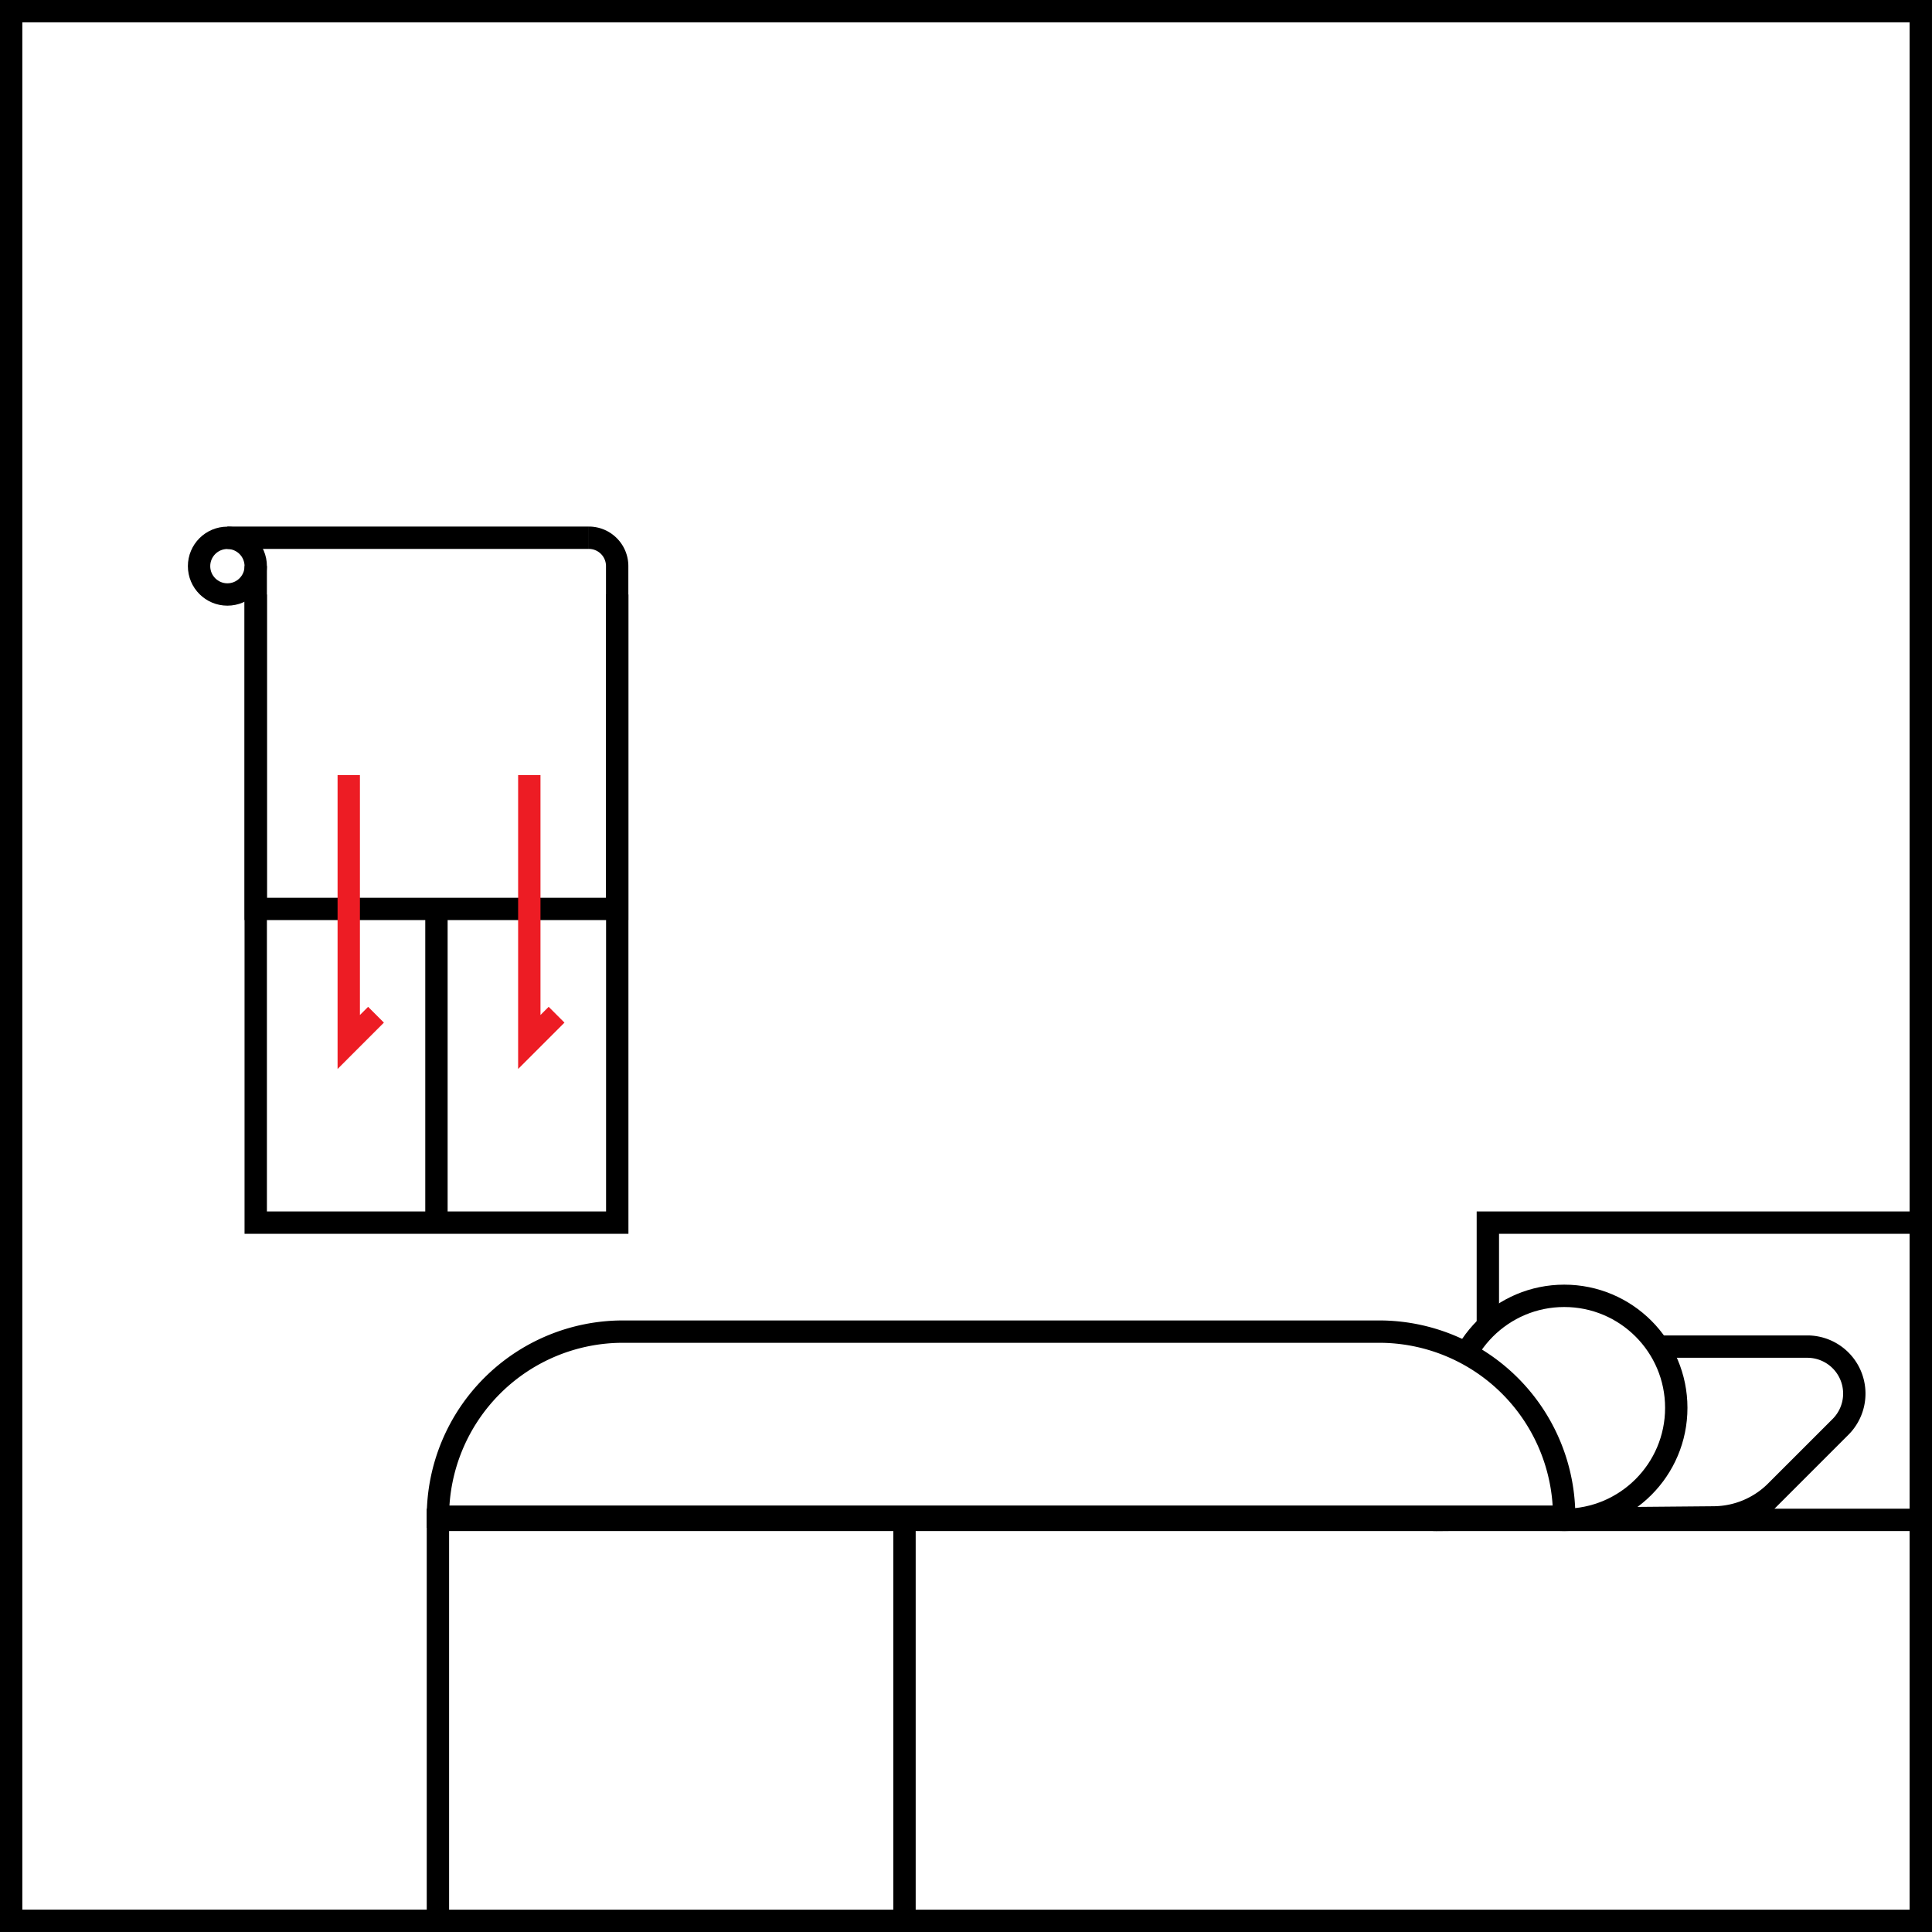 <svg xmlns="http://www.w3.org/2000/svg" viewBox="0 0 235.94 235.94"><rect x="0" y="0" width="235.94" height="235.94" fill="#333333" stroke="none"/><defs><style>.cls-1{fill:#fff;}.cls-1,.cls-2{stroke:#000;}.cls-1,.cls-2,.cls-3{stroke-miterlimit:10;stroke-width:2.73px;}.cls-2,.cls-3{fill:none;}.cls-3{stroke:#ed1c24;}</style></defs><title>nuke_02</title><g id="Layer_2" data-name="Layer 2"><g id="Layer_1-2" data-name="Layer 1"><rect class="cls-1" x="1.36" y="1.36" width="233.21" height="233.21"/><polyline class="cls-2" points="75.38 72.6 75.38 149.31 31.23 149.31 31.23 72.6"/><path class="cls-2" d="M71.91,65.67a3.46,3.46,0,0,1,3.46,3.46V111H31.23V69.14"/><line class="cls-2" x1="27.77" y1="65.67" x2="71.91" y2="65.67"/><circle class="cls-2" cx="27.77" cy="69.14" r="3.46"/><line class="cls-2" x1="53.3" y1="110.96" x2="53.3" y2="149.31"/><polyline class="cls-3" points="64.64 94.66 64.64 127.25 67.97 123.92"/><polyline class="cls-3" points="42.59 94.66 42.59 127.25 45.92 123.92"/><rect class="cls-2" x="181.7" y="149.31" width="52.87" height="85.26"/><rect class="cls-1" x="53.48" y="185.61" width="56.98" height="48.97"/><rect class="cls-1" x="110.46" y="185.61" width="124.11" height="48.97"/><path class="cls-1" d="M171.33,175.81l8.18-8.18a10.85,10.85,0,0,1,7.67-3.18h33.53a5.74,5.74,0,0,1,4.06,9.8l-7.88,7.88a10.85,10.85,0,0,1-7.57,3.18l-33.87.3A5.74,5.74,0,0,1,171.33,175.81Z"/><circle class="cls-1" cx="191.03" cy="171.93" r="13.68"/><path class="cls-1" d="M76.08,162.62h92.34a22.6,22.6,0,0,1,22.6,22.6v0a0,0,0,0,1,0,0H53.48a0,0,0,0,1,0,0v0A22.6,22.6,0,0,1,76.08,162.62Z"/></g></g></svg>